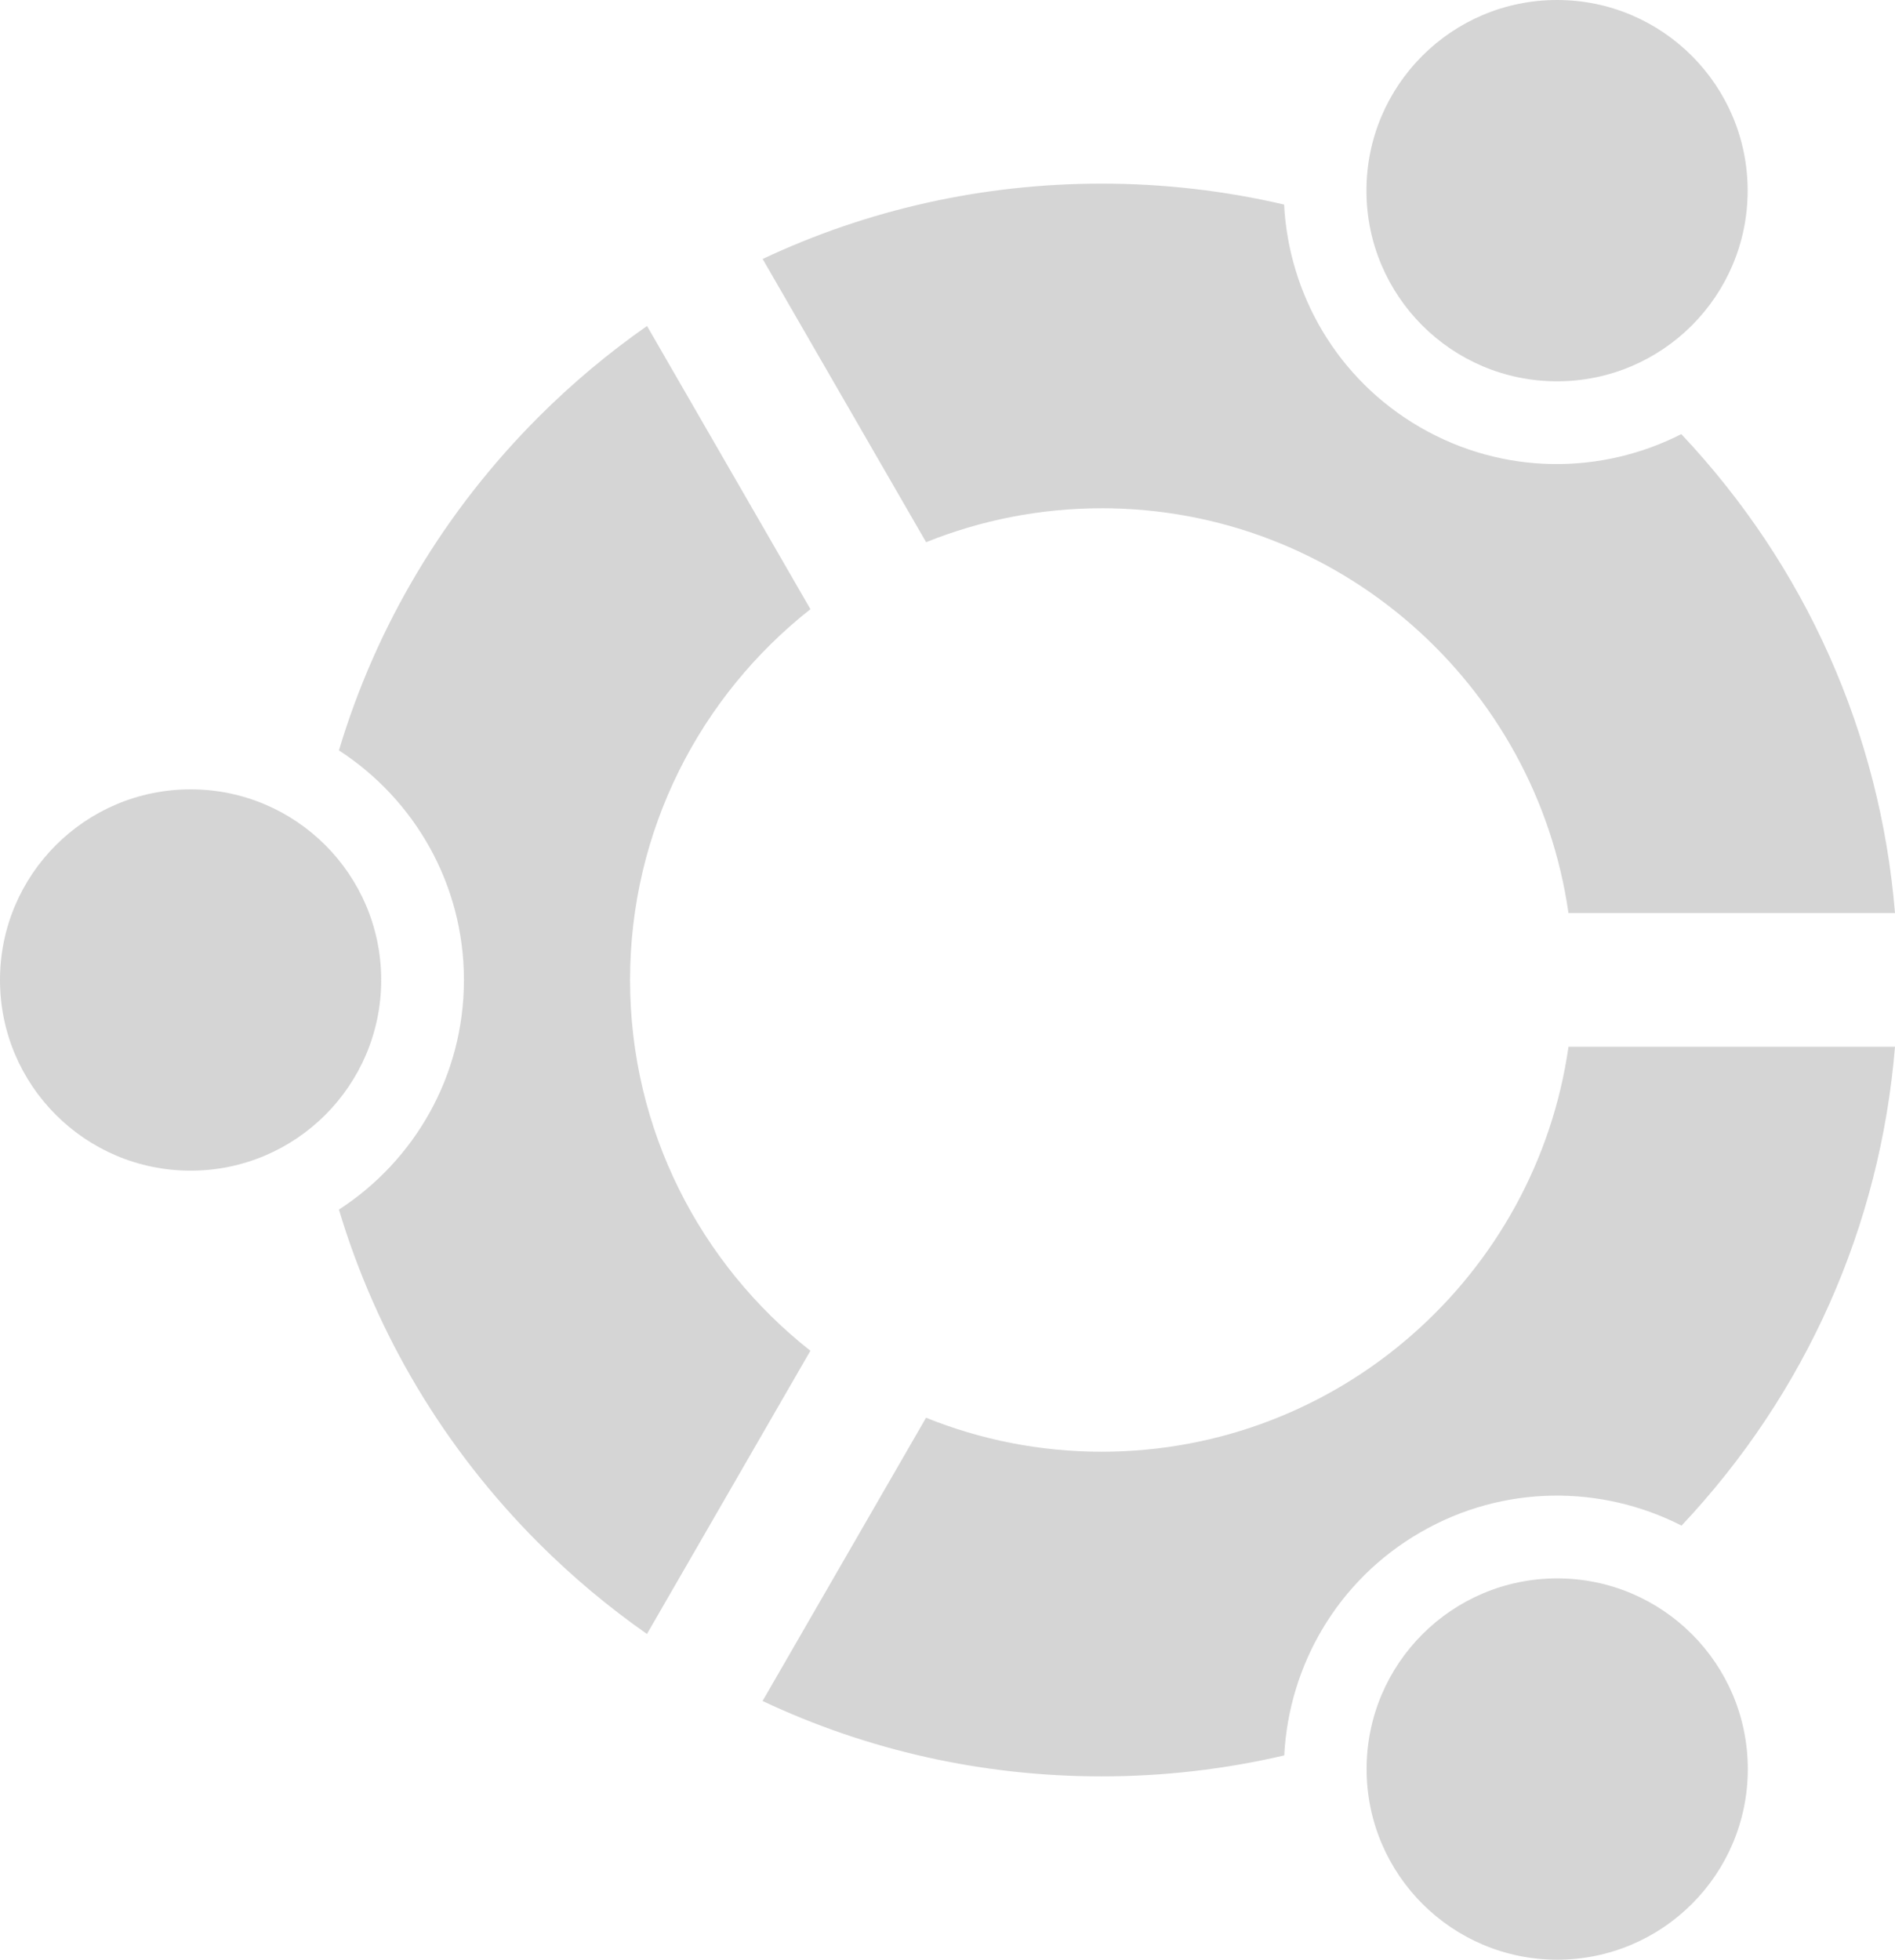 <?xml version="1.0" encoding="UTF-8" standalone="no"?>
<!-- Created with Inkscape (http://www.inkscape.org/) -->

<svg
   xmlns:dc="http://purl.org/dc/elements/1.1/"
   xmlns:cc="http://creativecommons.org/ns#"
   xmlns:rdf="http://www.w3.org/1999/02/22-rdf-syntax-ns#"
   xmlns:svg="http://www.w3.org/2000/svg"
   xmlns="http://www.w3.org/2000/svg"
   xmlns:sodipodi="http://sodipodi.sourceforge.net/DTD/sodipodi-0.dtd"
   xmlns:inkscape="http://www.inkscape.org/namespaces/inkscape"
   version="1.0"
   width="96.889"
   height="100.168"
   id="svg2060"
   sodipodi:version="0.32"
   inkscape:version="0.91 r13725"
   sodipodi:docname="ubuntu-logo.svg">
  <sodipodi:namedview
     inkscape:window-height="1020"
     inkscape:window-width="1920"
     inkscape:pageshadow="2"
     inkscape:pageopacity="0.0"
     guidetolerance="10.0"
     gridtolerance="10.0"
     objecttolerance="10.0"
     borderopacity="1.0"
     bordercolor="#666666"
     pagecolor="#ffffff"
     id="base"
     inkscape:zoom="5.4943174"
     inkscape:cx="75.224634"
     inkscape:cy="43.167263"
     inkscape:window-x="0"
     inkscape:window-y="0"
     inkscape:current-layer="svg2060"
     showgrid="false"
     inkscape:window-maximized="1" />
  <defs
     id="defs2062" />
  <g
     id="g4139"
     style="fill:#b9b9b9;fill-opacity:0.6">
    <circle
       cx="9.745"
       cy="50.092"
       r="9.745"
       style="fill:#b9b9b9;fill-opacity:0.6"
       id="circle15" />
    <circle
       cx="79.618"
       cy="90.423"
       r="9.745"
       style="fill:#b9b9b9;fill-opacity:0.6"
       id="circle17" />
    <path
       d="m 56.326,25.979 c 12.134,0 22.201,9.01 23.868,20.691 l 16.695,0 C 96.131,37.491 92.325,28.937 85.963,22.19 81.889,24.265 76.879,24.305 72.623,21.848 68.363,19.389 65.892,15.027 65.655,10.456 62.631,9.751 59.507,9.386 56.326,9.386 c -6.092,0 -11.979,1.33 -17.333,3.851 l 8.358,14.477 c 2.776,-1.117 5.805,-1.734 8.974,-1.734 z"
       style="fill:#b9b9b9;fill-opacity:0.6"
       id="path19"
       inkscape:connector-curvature="0" />
    <path
       d="m 80.195,53.503 c -1.663,11.685 -11.732,20.7 -23.869,20.7 -3.172,0 -6.202,-0.617 -8.978,-1.737 L 38.989,86.945 c 5.353,2.523 11.242,3.853 17.336,3.853 3.184,0 6.312,-0.367 9.337,-1.072 0.233,-4.576 2.705,-8.946 6.968,-11.406 4.257,-2.459 9.269,-2.419 13.345,-0.34 6.357,-6.748 10.158,-15.301 10.914,-24.477 l -16.693,0 z"
       style="fill:#b9b9b9;fill-opacity:0.6"
       id="path21"
       inkscape:connector-curvature="0" />
    <path
       d="m 32.214,50.092 c 0,-7.682 3.611,-14.536 9.223,-18.954 L 33.082,16.663 c -1.96,1.369 -3.814,2.919 -5.541,4.645 -4.836,4.836 -8.304,10.675 -10.212,17.048 3.845,2.491 6.391,6.814 6.391,11.736 0,4.921 -2.546,9.246 -6.391,11.735 1.909,6.373 5.376,12.212 10.212,17.048 1.726,1.726 3.578,3.273 5.537,4.644 L 41.435,69.043 C 35.823,64.624 32.214,57.771 32.214,50.092 Z"
       style="fill:#b9b9b9;fill-opacity:0.6"
       id="path23"
       inkscape:connector-curvature="0" />
    <circle
       cx="79.61"
       cy="9.745"
       r="9.745"
       style="fill:#b9b9b9;fill-opacity:0.6"
       id="circle25" />
    <g
       transform="matrix(1.068,0,0,1.068,0,-0.002)"
       style="fill:#b9b9b9;fill-opacity:0.6"
       id="g27" />
  </g>
</svg>
